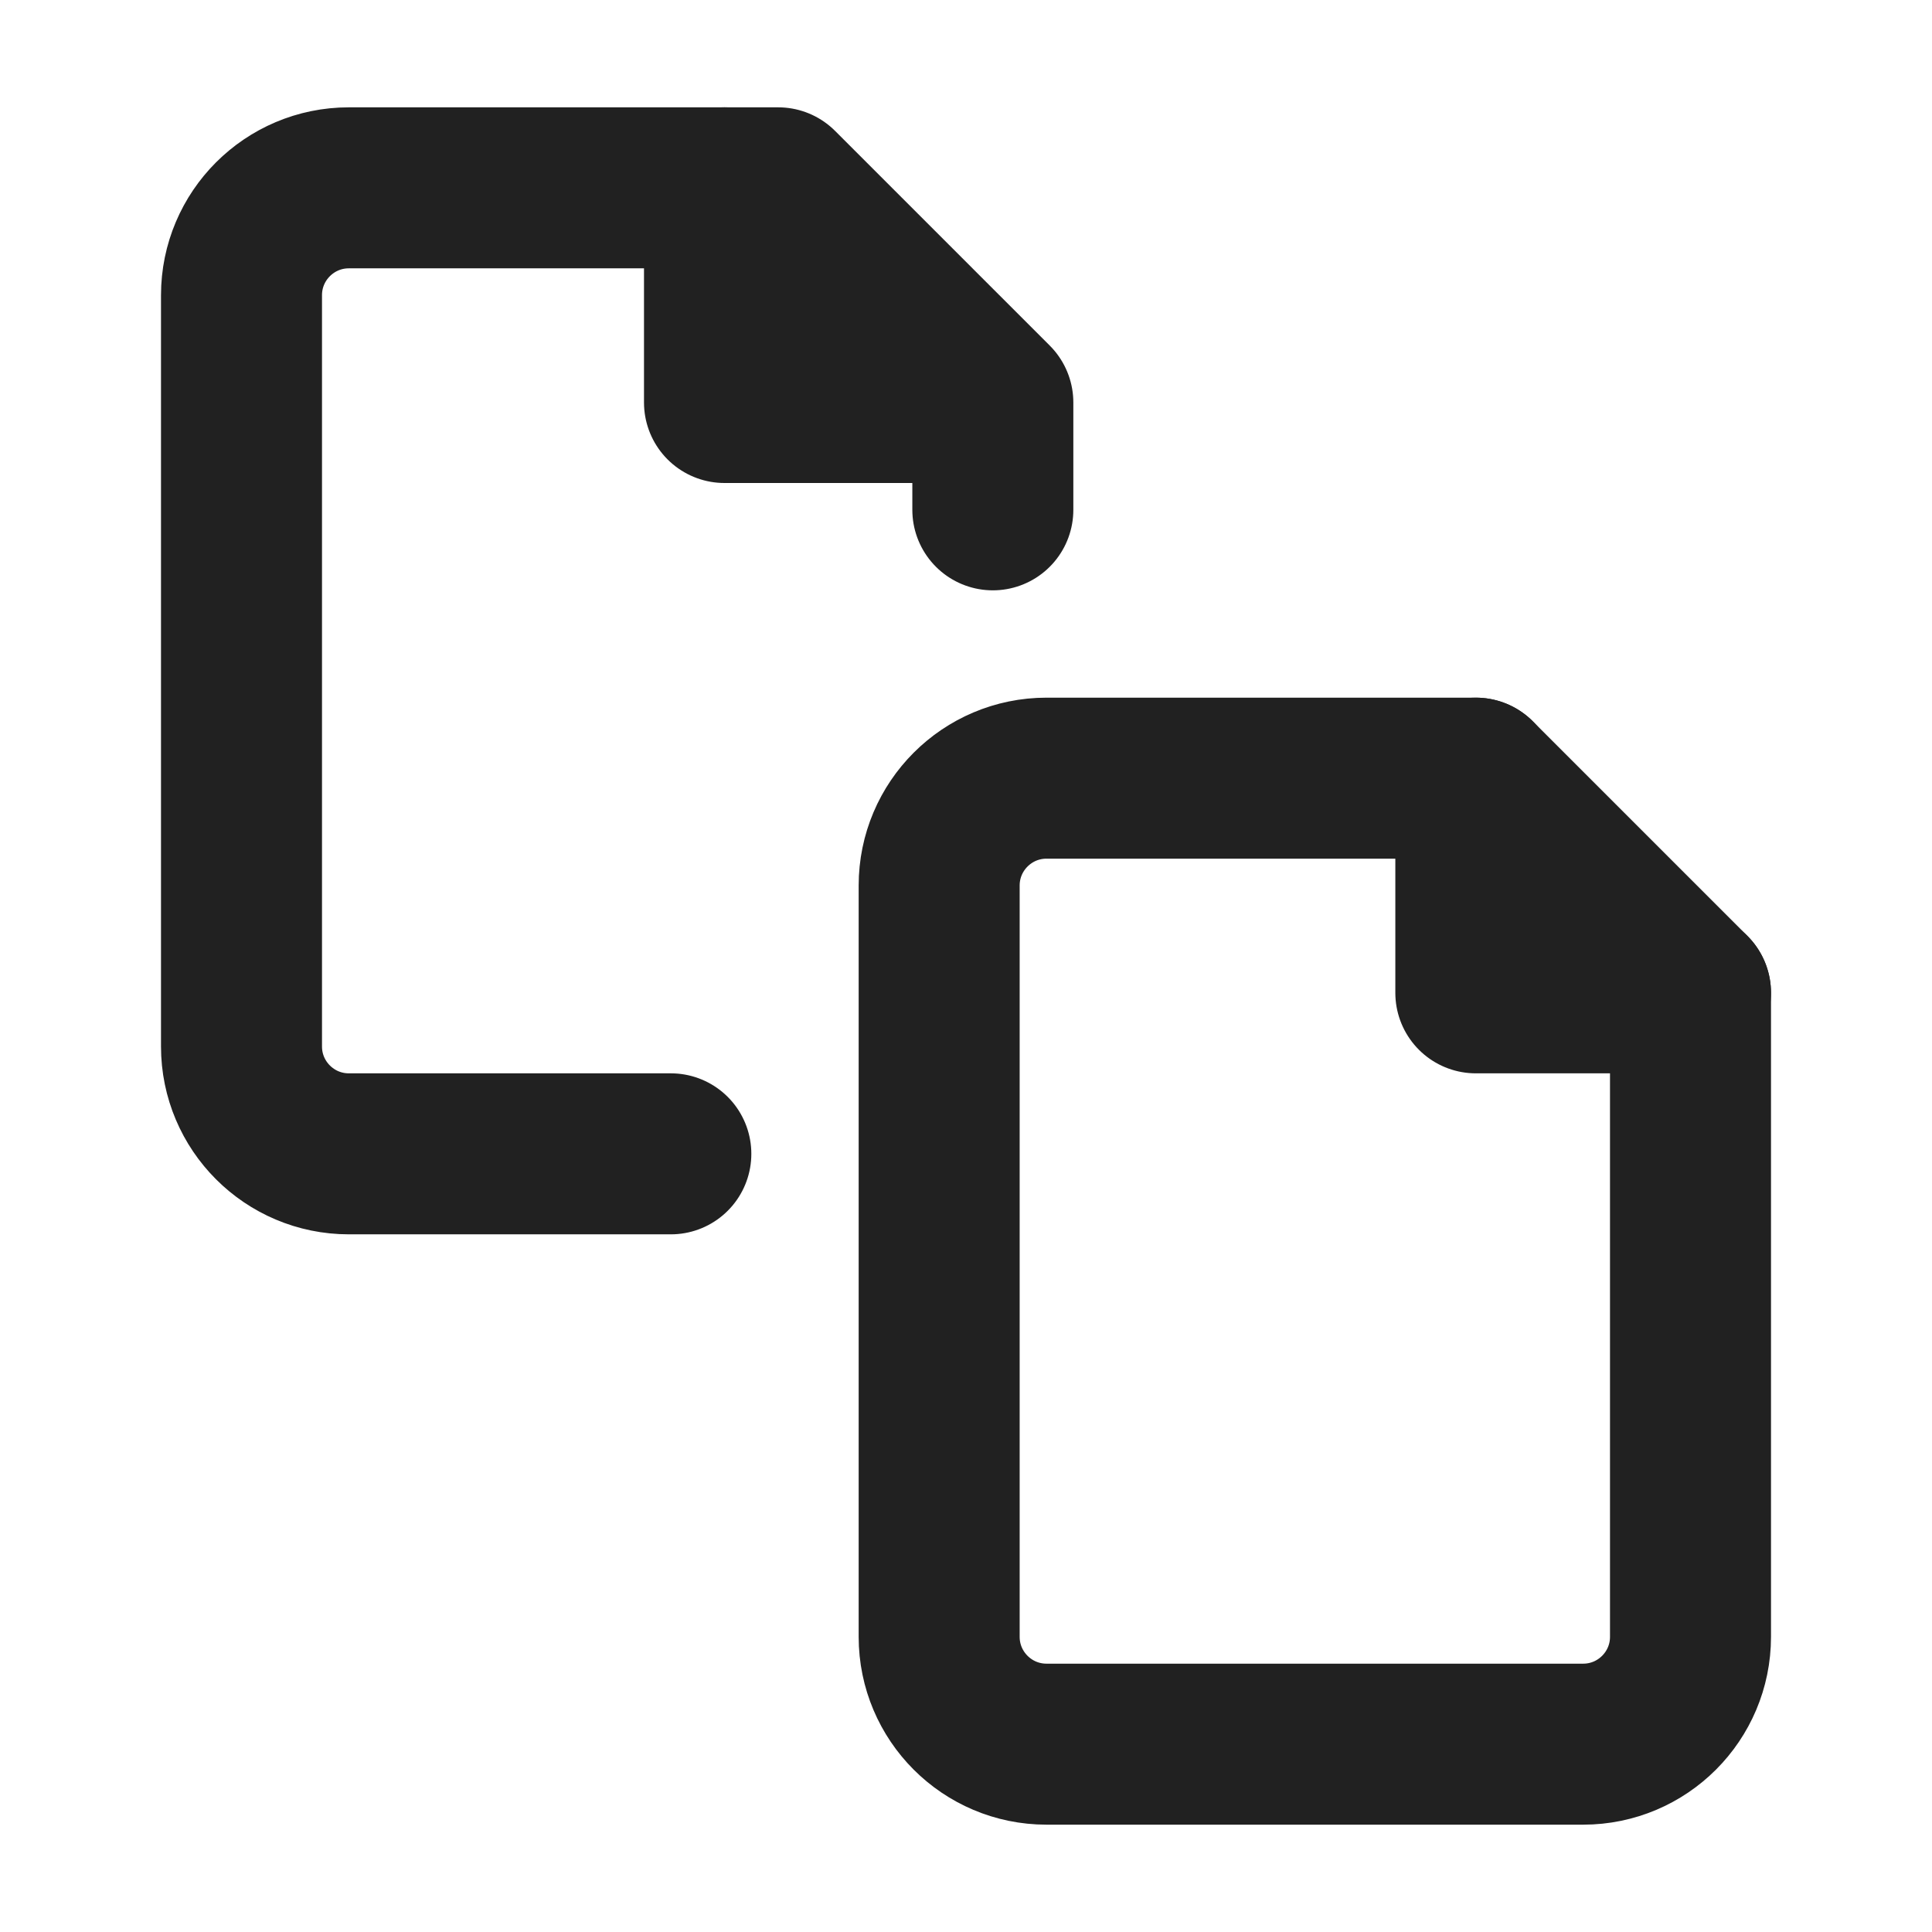 <svg xmlns="http://www.w3.org/2000/svg" height="18" width="18" viewBox="0 0 18 18"><title>files 2</title><g stroke-width="1.5" fill="none" stroke="#212121" class="nc-icon-wrapper"><path d="M6.25,10.75H3.25c-.552,0-1-.448-1-1V2.75c0-.552,.448-1,1-1H7.25l2,2v1" stroke-linecap="round" stroke-linejoin="round" stroke="#212121"></path><polyline points="6.75 1.75 6.75 3.75 8.75 3.75" stroke-linecap="round" stroke-linejoin="round" stroke="#212121"></polyline><path d="M15.75,9.25v6c0,.552-.448,1-1,1h-5c-.552,0-1-.448-1-1v-7c0-.552,.448-1,1-1h4l2,2Z" stroke-linecap="round" stroke-linejoin="round"></path><polyline points="13.75 7.25 13.75 9.25 15.75 9.25" stroke-linecap="round" stroke-linejoin="round"></polyline></g></svg>